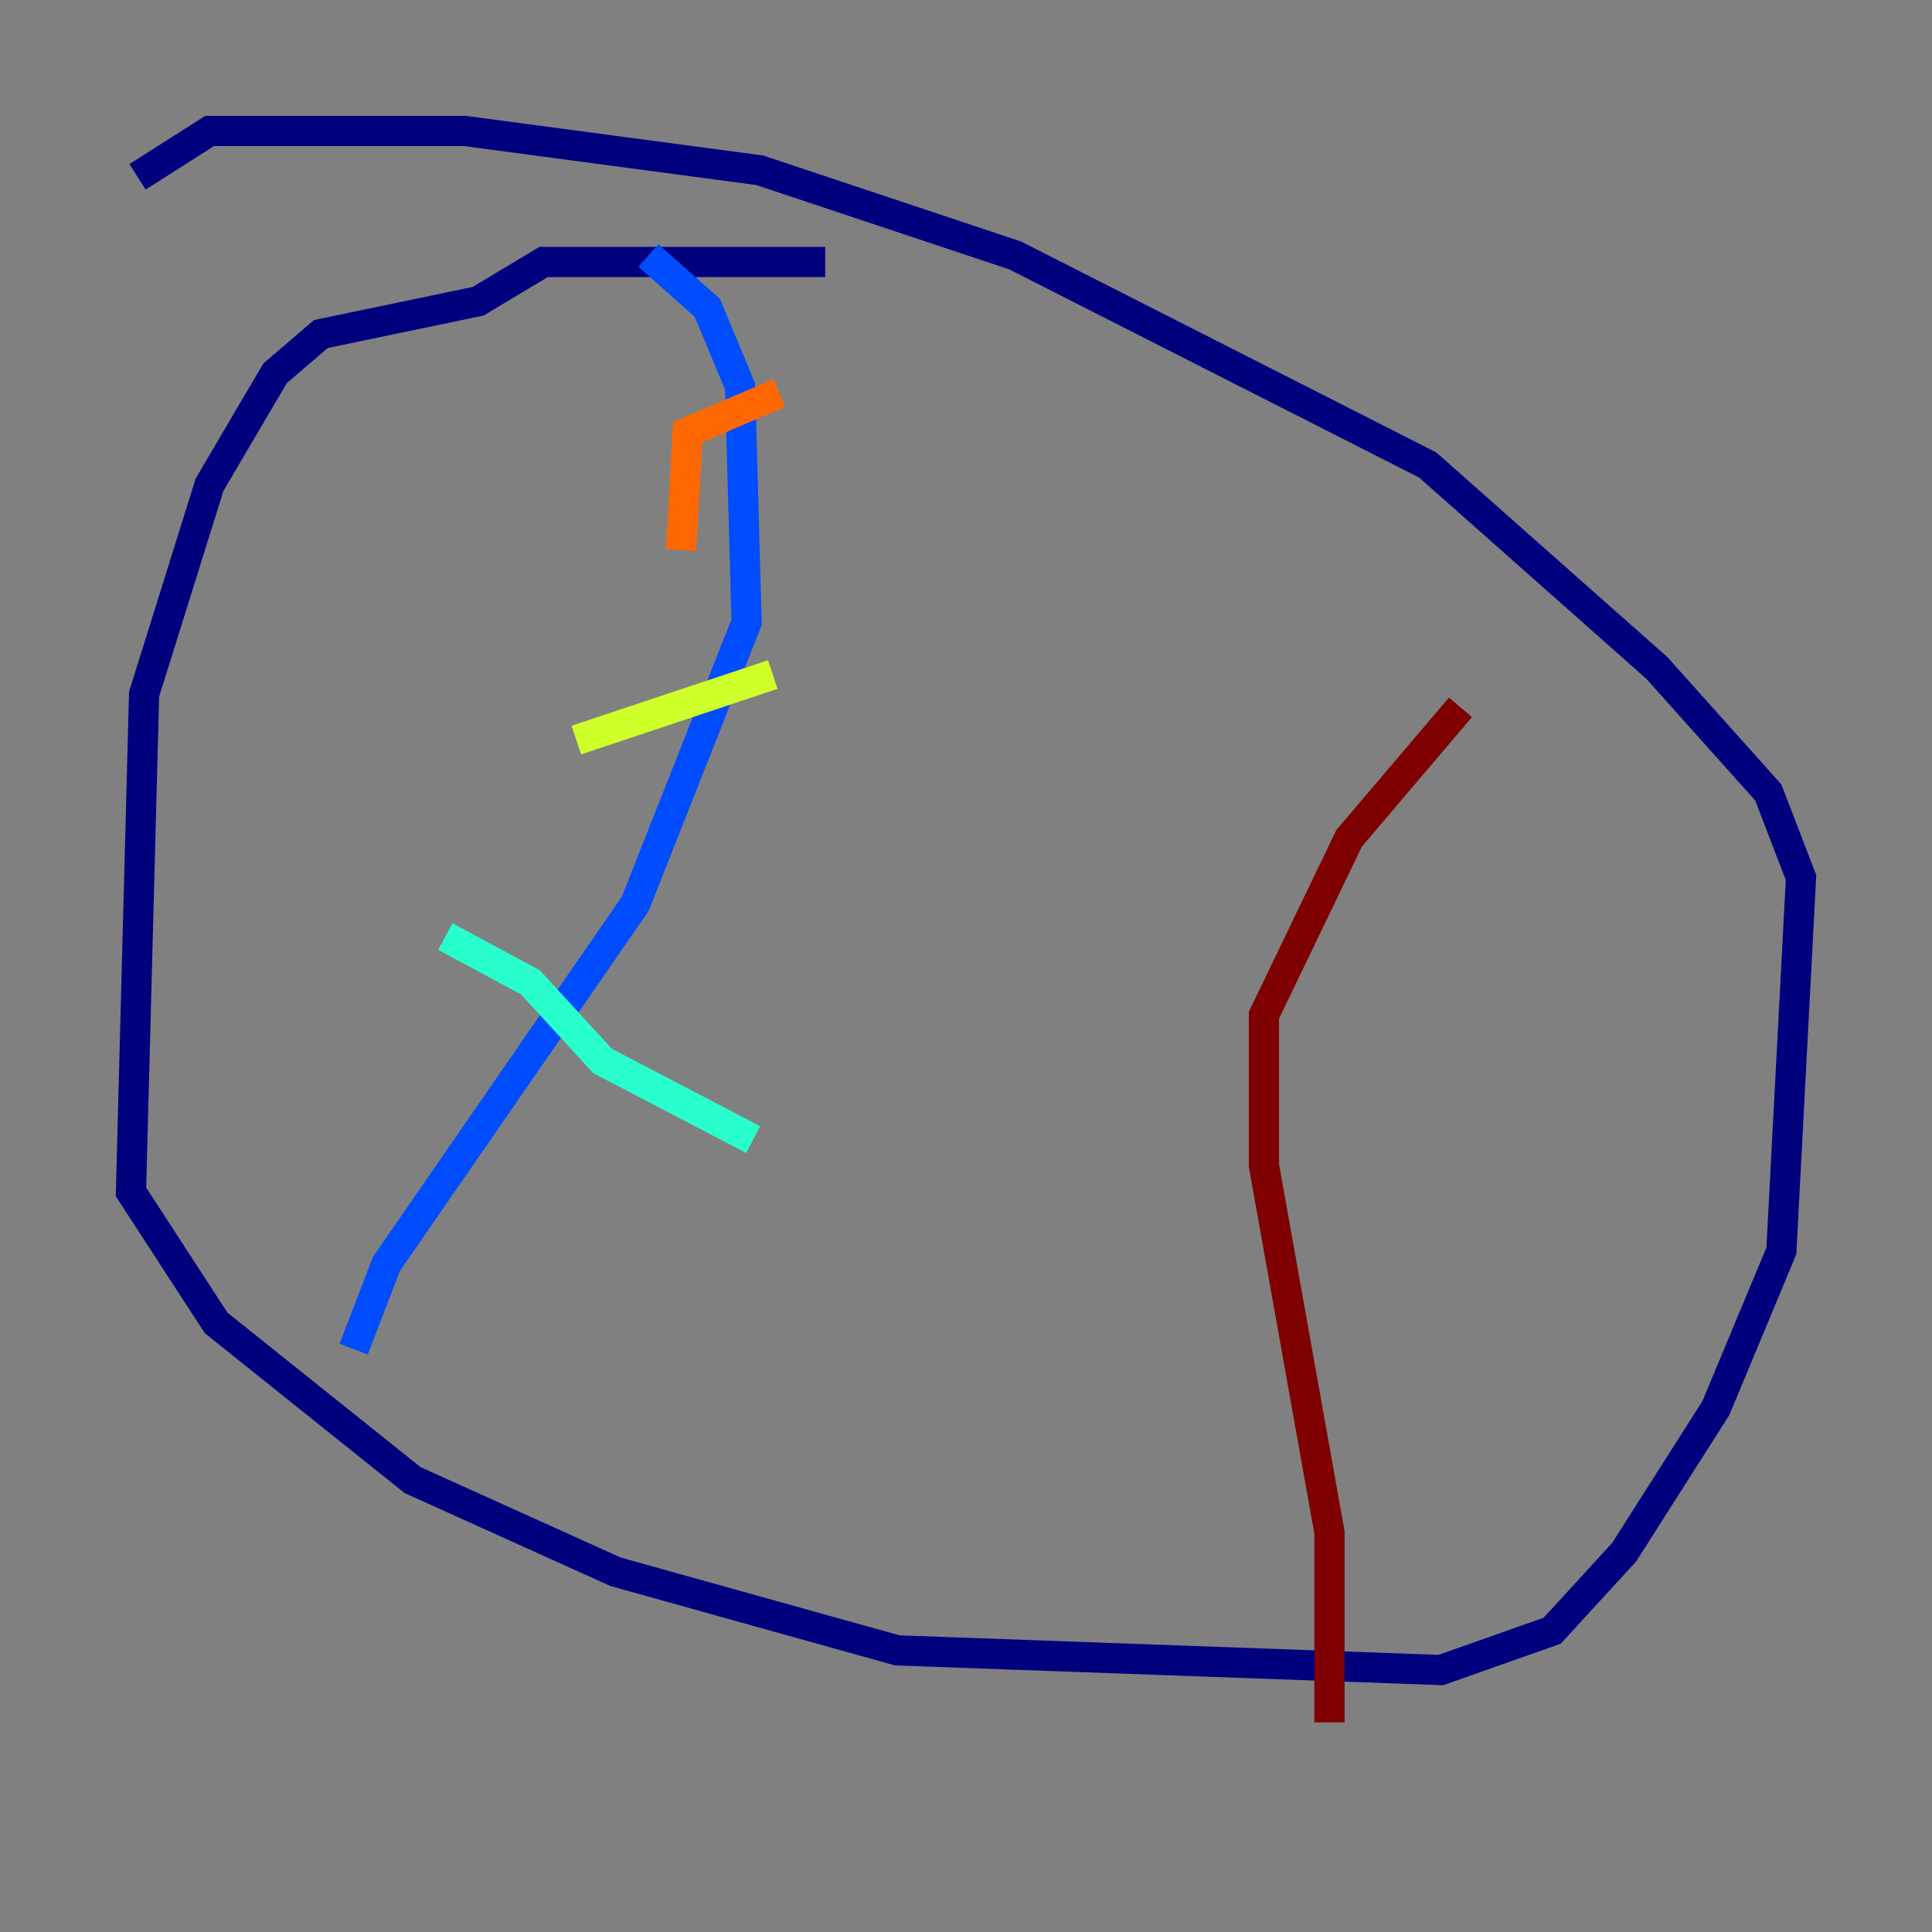 <?xml version="1.0" encoding="utf-8" ?>
<svg baseProfile="tiny" height="128" version="1.2" viewBox="0,0,128,128" width="128" xmlns="http://www.w3.org/2000/svg" xmlns:ev="http://www.w3.org/2001/xml-events" xmlns:xlink="http://www.w3.org/1999/xlink"><rect x="0" y="0" width="128" height="128" fill="#808080" stroke="none"/><defs /><polyline fill="none" points="54.671,17.356 36.014,17.356 31.675,19.959 21.261,22.129 18.224,24.732 13.885,32.108 9.546,45.993 8.678,78.969 14.319,87.647 27.336,98.061 40.786,104.136 59.444,109.342 95.458,110.644 102.834,108.041 107.607,102.834 113.681,93.288 118.02,82.875 119.322,58.142 117.153,52.502 109.776,44.258 94.59,30.807 67.254,16.922 50.332,11.281 30.807,8.678 13.885,8.678 9.112,11.715" stroke="#00007f" stroke-width="2" /><polyline fill="none" points="23.43,89.383 25.6,83.742 42.088,59.878 49.464,41.22 49.031,25.6 46.861,20.393 42.956,16.922" stroke="#004cff" stroke-width="2" /><polyline fill="none" points="29.505,62.047 35.146,65.085 39.919,70.291 49.898,75.498" stroke="#29ffcd" stroke-width="2" /><polyline fill="none" points="38.183,49.031 51.2,44.691" stroke="#cdff29" stroke-width="2" /><polyline fill="none" points="45.125,36.447 45.559,28.637 51.634,26.034" stroke="#ff6700" stroke-width="2" /><polyline fill="none" points="88.081,114.115 88.081,101.532 83.742,77.234 83.742,67.254 89.383,55.539 96.759,46.861" stroke="#7f0000" stroke-width="2" /></svg>